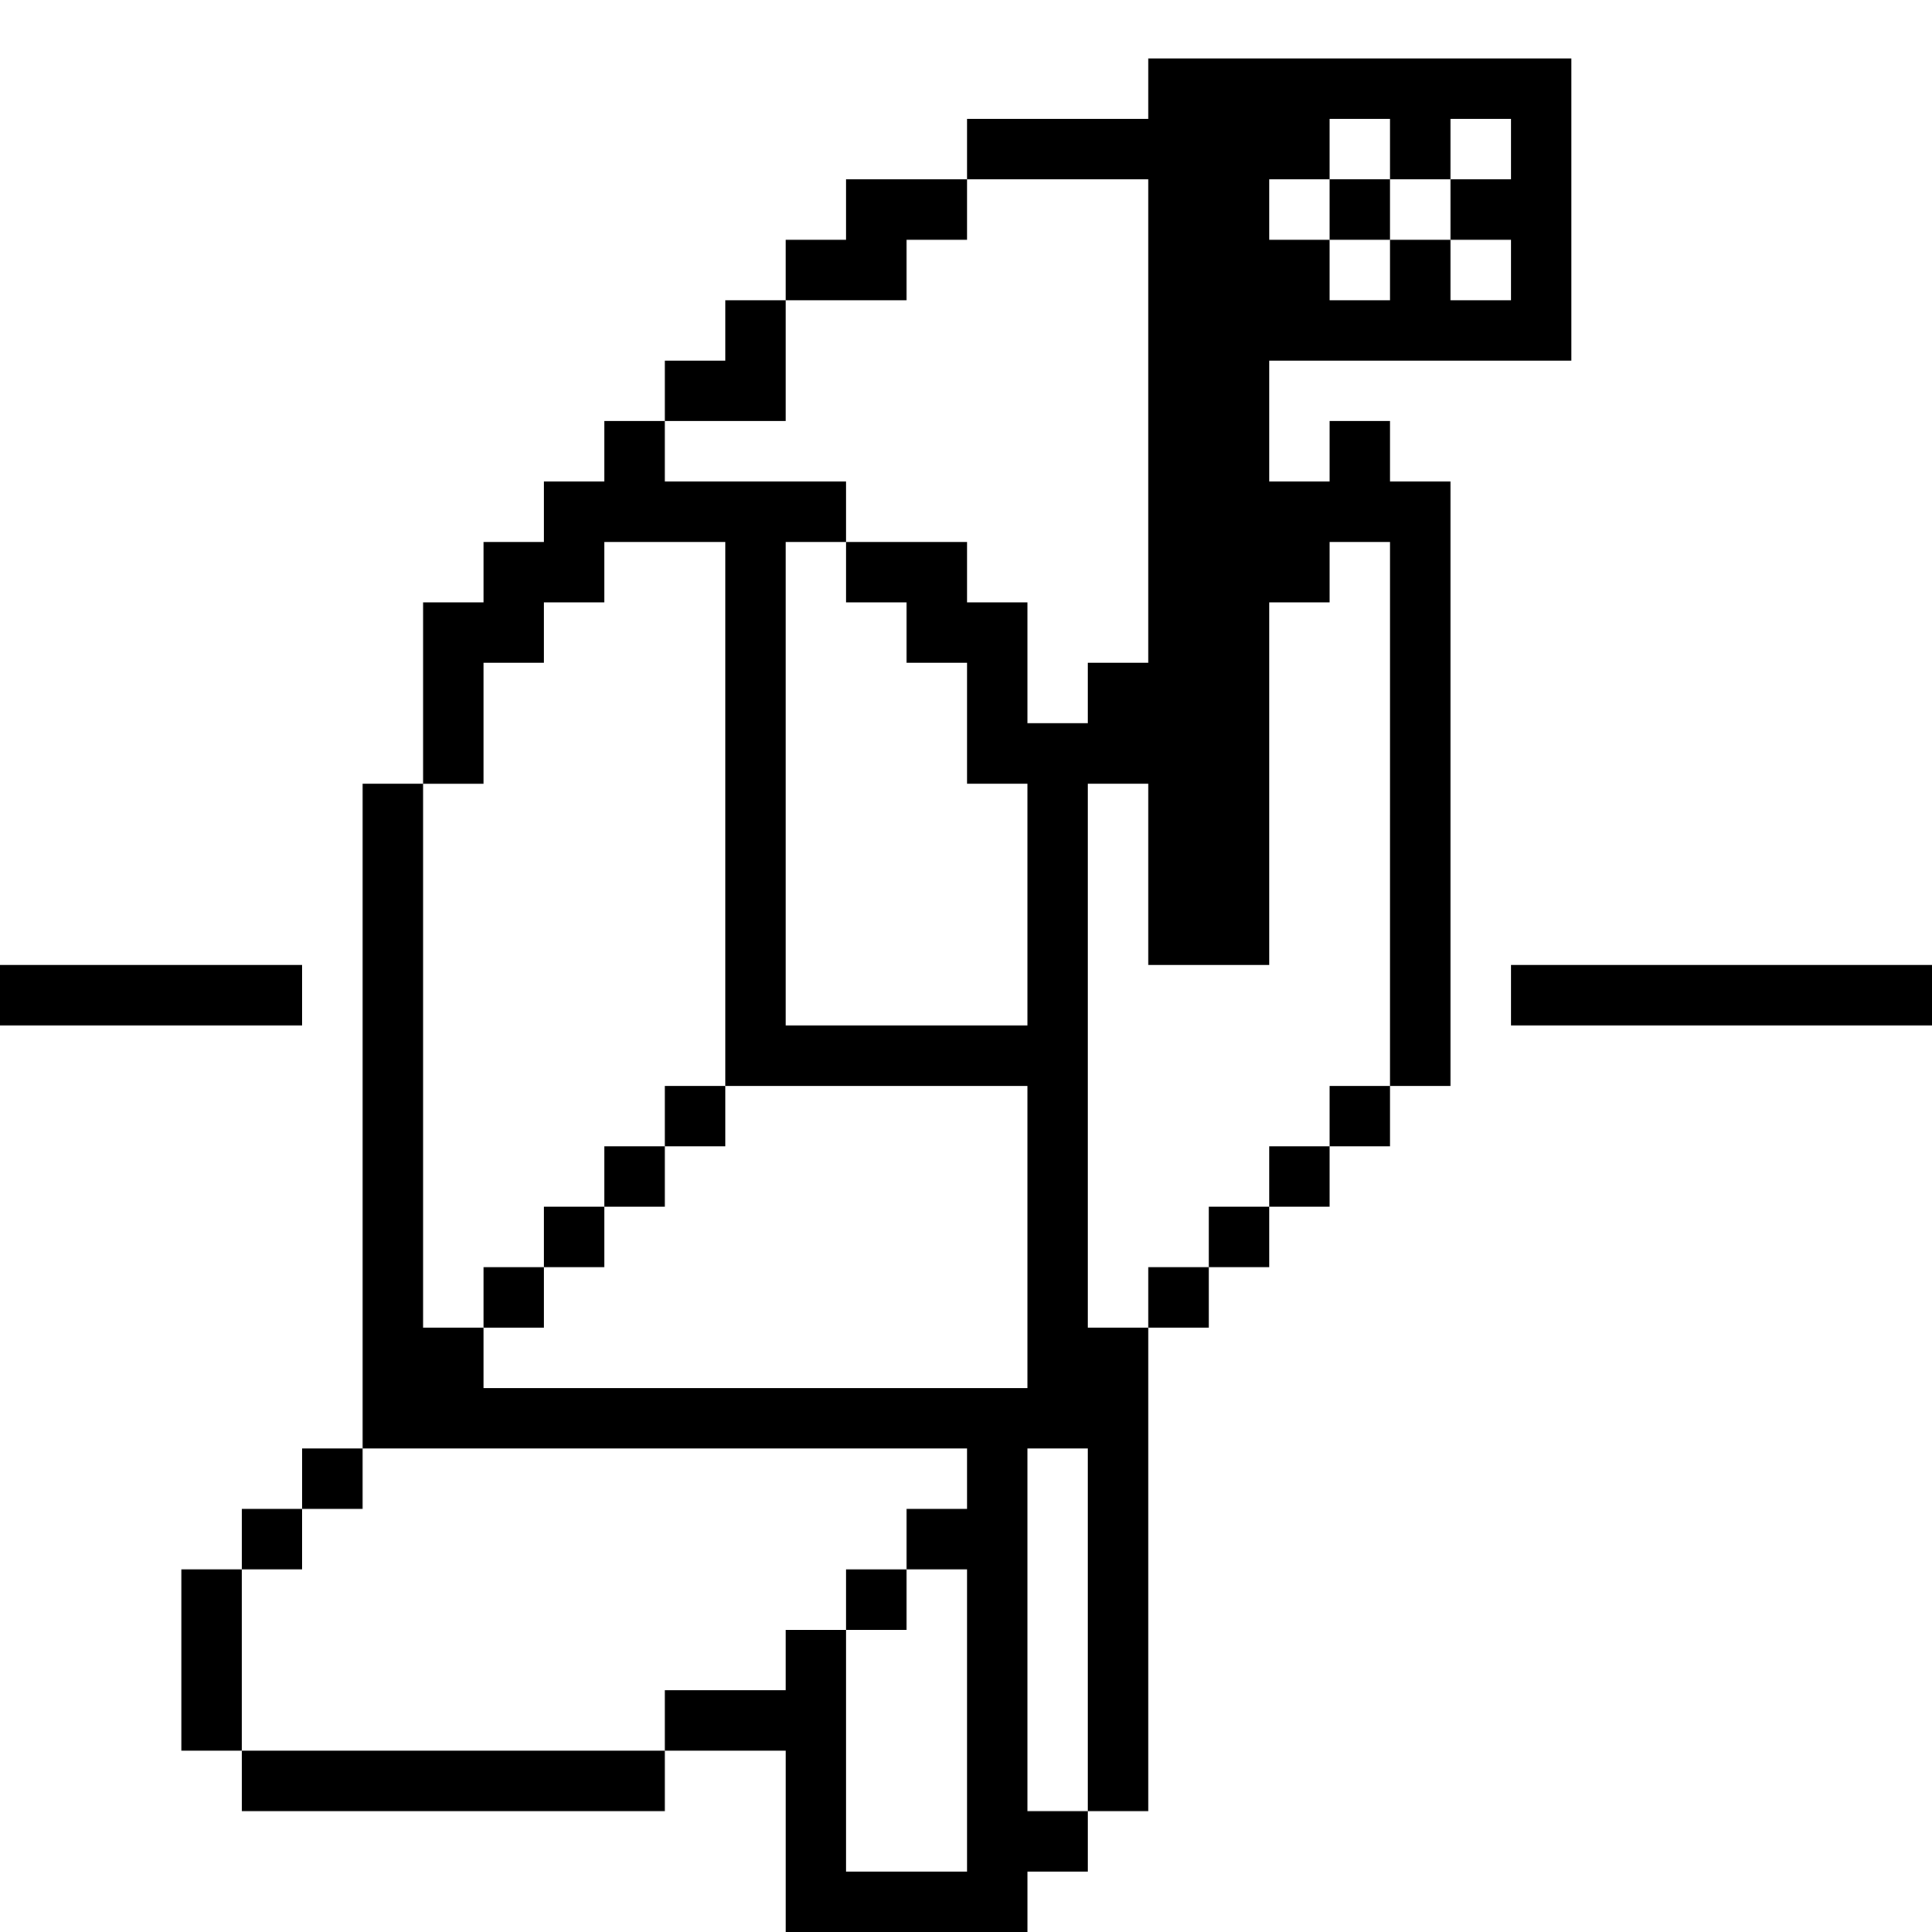 <?xml version="1.0" standalone="no"?>
<!DOCTYPE svg PUBLIC "-//W3C//DTD SVG 20010904//EN"
 "http://www.w3.org/TR/2001/REC-SVG-20010904/DTD/svg10.dtd">
<svg version="1.0" xmlns="http://www.w3.org/2000/svg"
 width="468pt" height="468pt" viewBox="0 0 468 468"
 preserveAspectRatio="xMidYMid meet">
<g transform="translate(0,468) scale(0.366,-0.366)"
fill="#000000" stroke="none">
<path d="M760 1220 l0 -20 -60 0 -60 0 0 -20 0 -20 -40 0 -40 0 0 -20 0 -20
-20 0 -20 0 0 -20 0 -20 -20 0 -20 0 0 -20 0 -20 -20 0 -20 0 0 -20 0 -20 -20
0 -20 0 0 -20 0 -20 -20 0 -20 0 0 -20 0 -20 -20 0 -20 0 0 -20 0 -20 -20 0
-20 0 0 -60 0 -60 -20 0 -20 0 0 -220 0 -220 -20 0 -20 0 0 -20 0 -20 -20 0
-20 0 0 -20 0 -20 -20 0 -20 0 0 -60 0 -60 20 0 20 0 0 -20 0 -20 140 0 140 0
0 20 0 20 40 0 40 0 0 -60 0 -60 80 0 80 0 0 20 0 20 20 0 20 0 0 20 0 20 20
0 20 0 0 160 0 160 20 0 20 0 0 20 0 20 20 0 20 0 0 20 0 20 20 0 20 0 0 20 0
20 20 0 20 0 0 20 0 20 20 0 20 0 0 200 0 200 -20 0 -20 0 0 20 0 20 -20 0
-20 0 0 -20 0 -20 -20 0 -20 0 0 40 0 40 100 0 100 0 0 100 0 100 -140 0 -140
0 0 -20z m160 -40 l0 -20 20 0 20 0 0 20 0 20 20 0 20 0 0 -20 0 -20 -20 0
-20 0 0 -20 0 -20 20 0 20 0 0 -20 0 -20 -20 0 -20 0 0 20 0 20 -20 0 -20 0 0
-20 0 -20 -20 0 -20 0 0 20 0 20 -20 0 -20 0 0 20 0 20 20 0 20 0 0 20 0 20
20 0 20 0 0 -20z m-160 -180 l0 -160 -20 0 -20 0 0 -20 0 -20 -20 0 -20 0 0
40 0 40 -20 0 -20 0 0 20 0 20 -40 0 -40 0 0 -20 0 -20 20 0 20 0 0 -20 0 -20
20 0 20 0 0 -40 0 -40 20 0 20 0 0 -80 0 -80 -80 0 -80 0 0 160 0 160 20 0 20
0 0 20 0 20 -60 0 -60 0 0 20 0 20 40 0 40 0 0 40 0 40 40 0 40 0 0 20 0 20
20 0 20 0 0 20 0 20 60 0 60 0 0 -160z m-280 -260 l0 -180 100 0 100 0 0 -100
0 -100 -180 0 -180 0 0 20 0 20 -20 0 -20 0 0 180 0 180 20 0 20 0 0 40 0 40
20 0 20 0 0 20 0 20 20 0 20 0 0 20 0 20 40 0 40 0 0 -180z m440 0 l0 -180
-20 0 -20 0 0 -20 0 -20 -20 0 -20 0 0 -20 0 -20 -20 0 -20 0 0 -20 0 -20 -20
0 -20 0 0 -20 0 -20 -20 0 -20 0 0 180 0 180 20 0 20 0 0 -60 0 -60 40 0 40 0
0 120 0 120 20 0 20 0 0 20 0 20 20 0 20 0 0 -180z m-280 -440 l0 -20 -20 0
-20 0 0 -20 0 -20 20 0 20 0 0 -100 0 -100 -40 0 -40 0 0 80 0 80 -20 0 -20 0
0 -20 0 -20 -40 0 -40 0 0 -20 0 -20 -140 0 -140 0 0 60 0 60 20 0 20 0 0 20
0 20 20 0 20 0 0 20 0 20 200 0 200 0 0 -20z m80 -100 l0 -120 -20 0 -20 0 0
120 0 120 20 0 20 0 0 -120z"/>
<path d="M880 1140 l0 -20 20 0 20 0 0 20 0 20 -20 0 -20 0 0 -20z"/>
<path d="M440 540 l0 -20 -20 0 -20 0 0 -20 0 -20 -20 0 -20 0 0 -20 0 -20
-20 0 -20 0 0 -20 0 -20 20 0 20 0 0 20 0 20 20 0 20 0 0 20 0 20 20 0 20 0 0
20 0 20 20 0 20 0 0 20 0 20 -20 0 -20 0 0 -20z"/>
<path d="M560 220 l0 -20 20 0 20 0 0 20 0 20 -20 0 -20 0 0 -20z"/>
<path d="M0 620 l0 -20 100 0 100 0 0 20 0 20 -100 0 -100 0 0 -20z"/>
<path d="M1000 620 l0 -20 140 0 140 0 0 20 0 20 -140 0 -140 0 0 -20z"/>
</g>
</svg>
